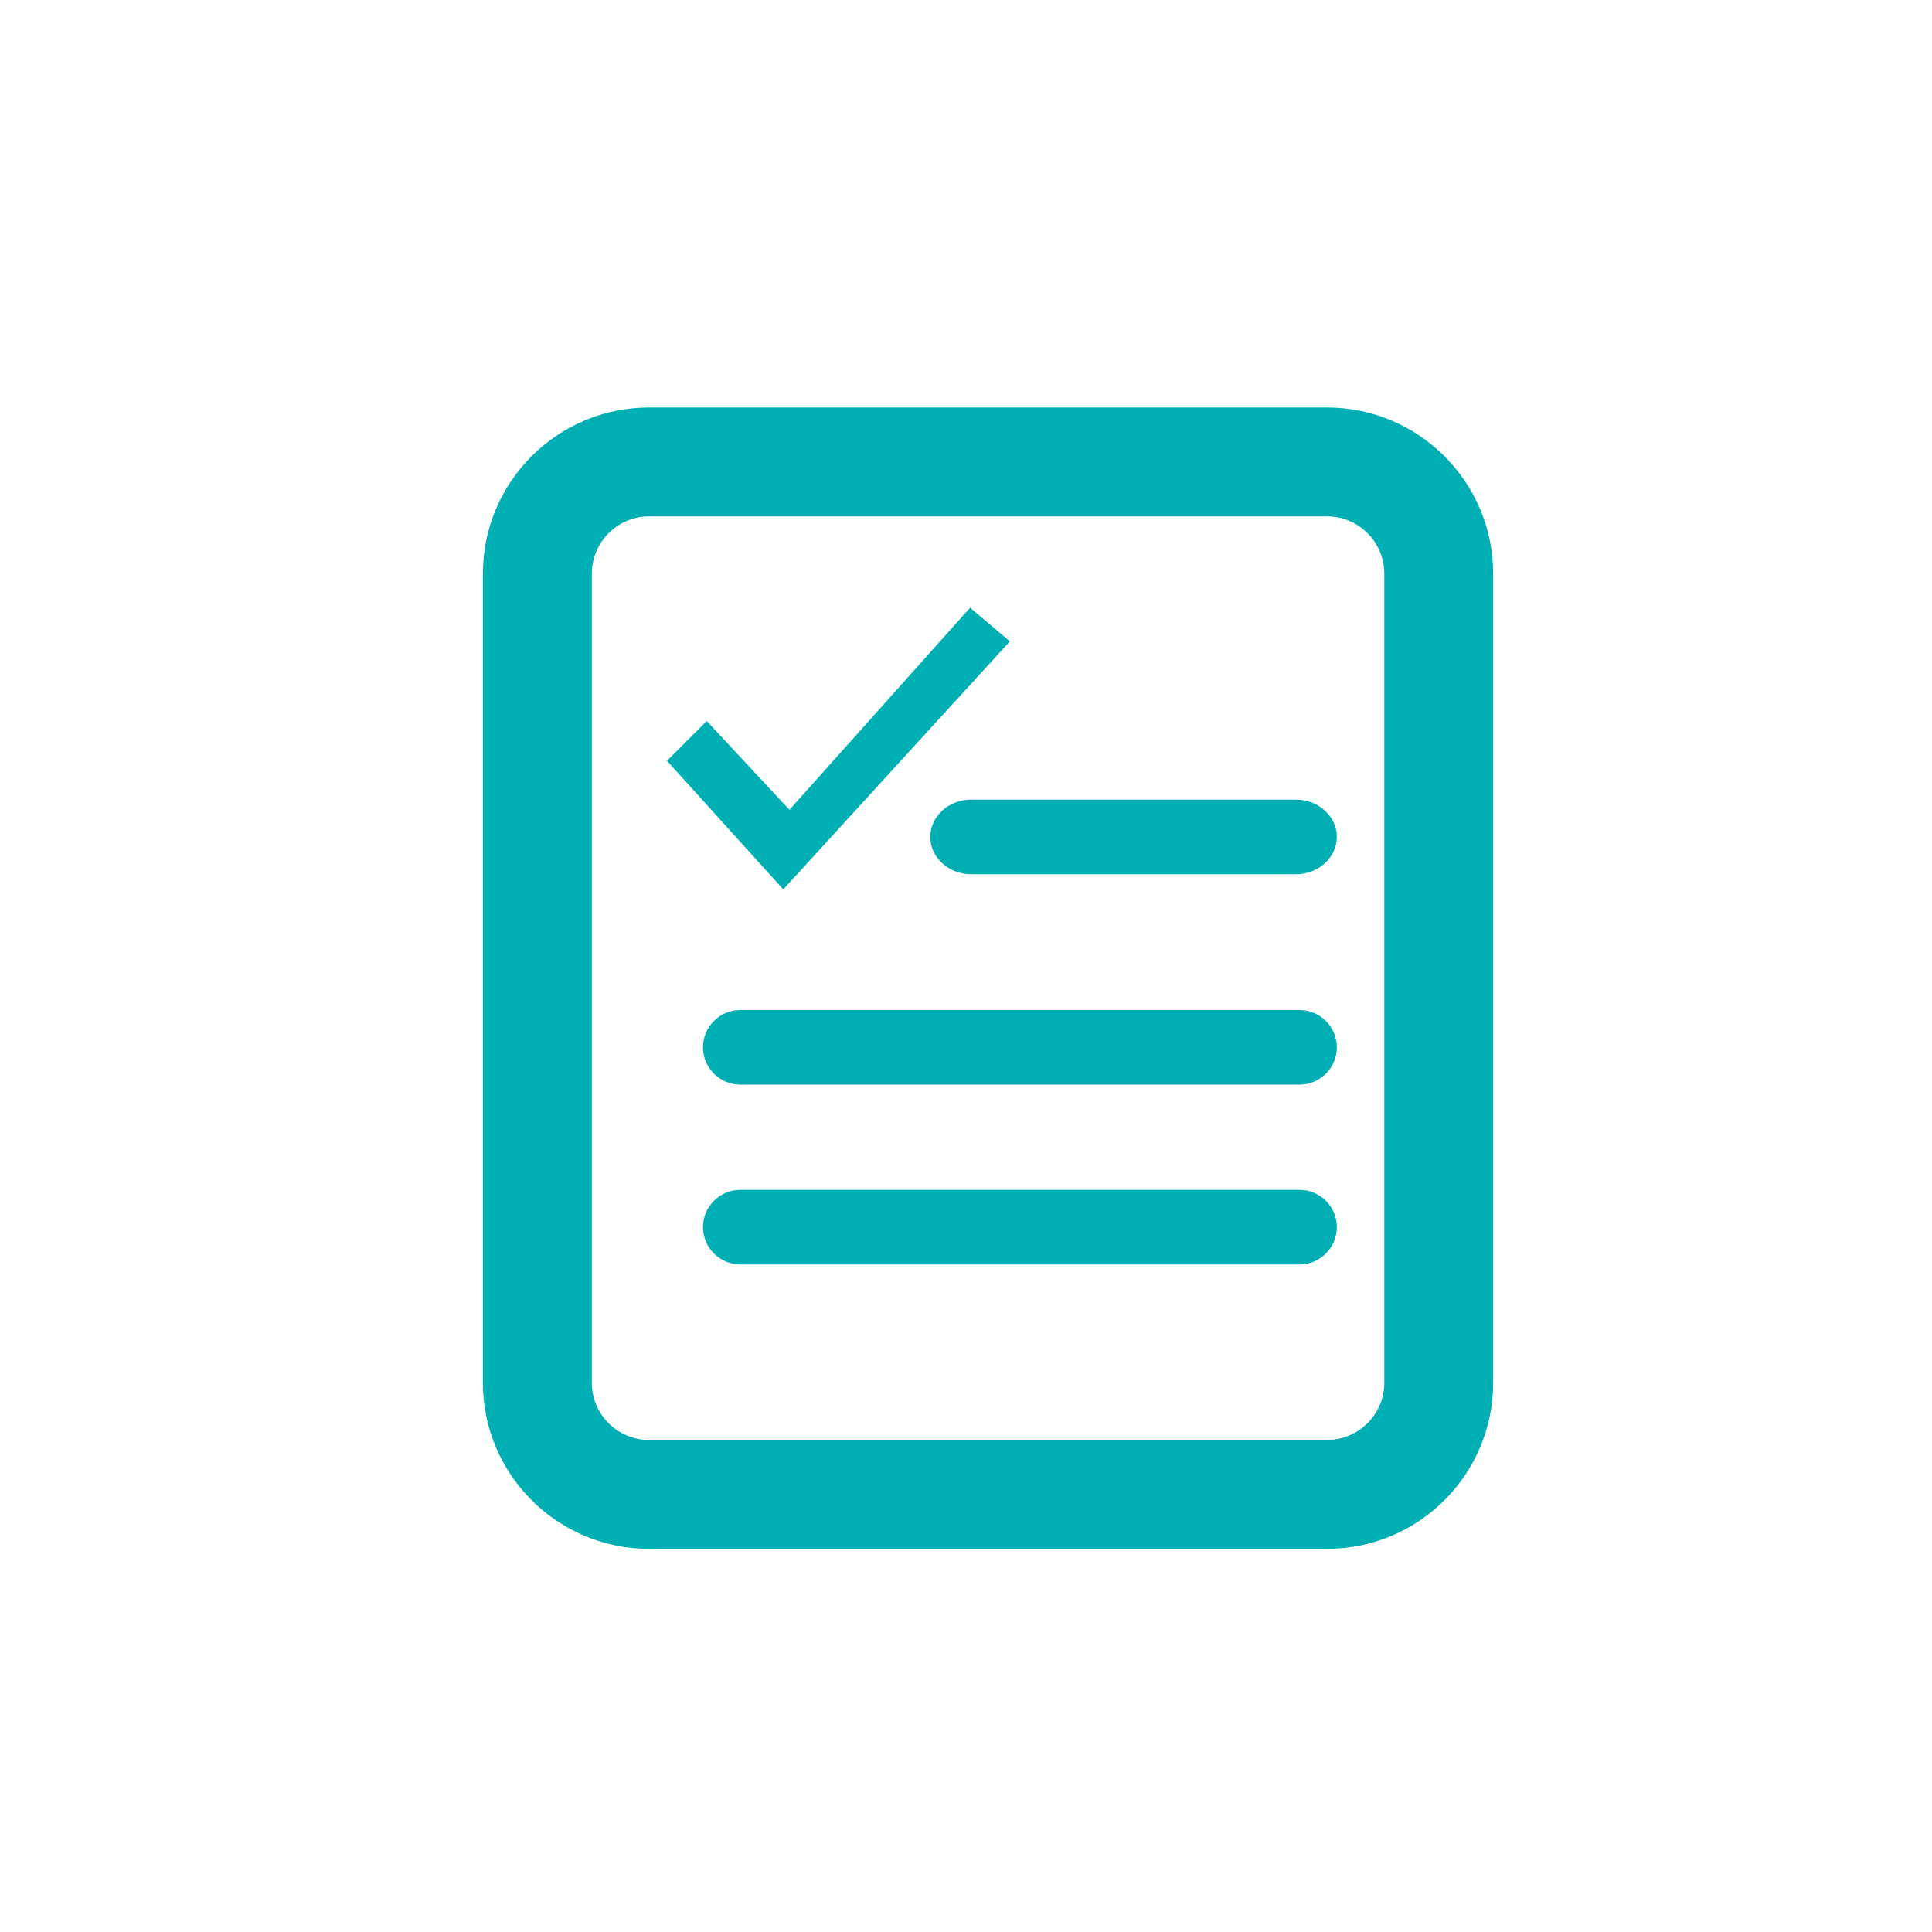 <svg xmlns="http://www.w3.org/2000/svg" viewBox="0 0 42 42">
  <g fill="none" fill-rule="evenodd">
    <rect width="42" height="42" fill="none"/>
    <g fill="#00AFB4" transform="translate(10 8)">
      <polygon points="11.954 5.943 11.089 5.211 7.162 9.604 5.364 7.674 4.499 8.539 7.028 11.335"/>
      <path d="M20.093,22.063 C20.093,22.747 19.535,23.303 18.85,23.303 L4.108,23.303 C3.424,23.303 2.866,22.747 2.866,22.063 L2.866,4.469 C2.866,3.784 3.424,3.226 4.108,3.226 L18.85,3.226 C19.535,3.226 20.093,3.784 20.093,4.469 L20.093,22.063 Z M18.85,0.859 L4.108,0.859 C2.117,0.859 0.498,2.479 0.498,4.469 L0.498,22.063 C0.498,24.052 2.117,25.67 4.108,25.67 L18.85,25.67 C20.84,25.67 22.46,24.052 22.46,22.063 L22.46,4.469 C22.46,2.479 20.84,0.859 18.85,0.859 L18.85,0.859 Z"/>
      <path d="M18.172 9.383L11.113 9.383C10.624 9.383 10.223 9.748 10.223 10.194 10.223 10.64 10.624 11.005 11.113 11.005L18.172 11.005C18.662 11.005 19.062 10.64 19.062 10.194 19.062 9.748 18.662 9.383 18.172 9.383M18.251 13.957L6.093 13.957C5.647 13.957 5.282 14.322 5.282 14.768 5.282 15.214 5.647 15.579 6.093 15.579L18.251 15.579C18.697 15.579 19.062 15.214 19.062 14.768 19.062 14.322 18.697 13.957 18.251 13.957M18.251 17.866L6.093 17.866C5.647 17.866 5.282 18.23 5.282 18.677 5.282 19.122 5.647 19.488 6.093 19.488L18.251 19.488C18.697 19.488 19.062 19.122 19.062 18.677 19.062 18.23 18.697 17.866 18.251 17.866"/>
    </g>
  </g>
</svg>
